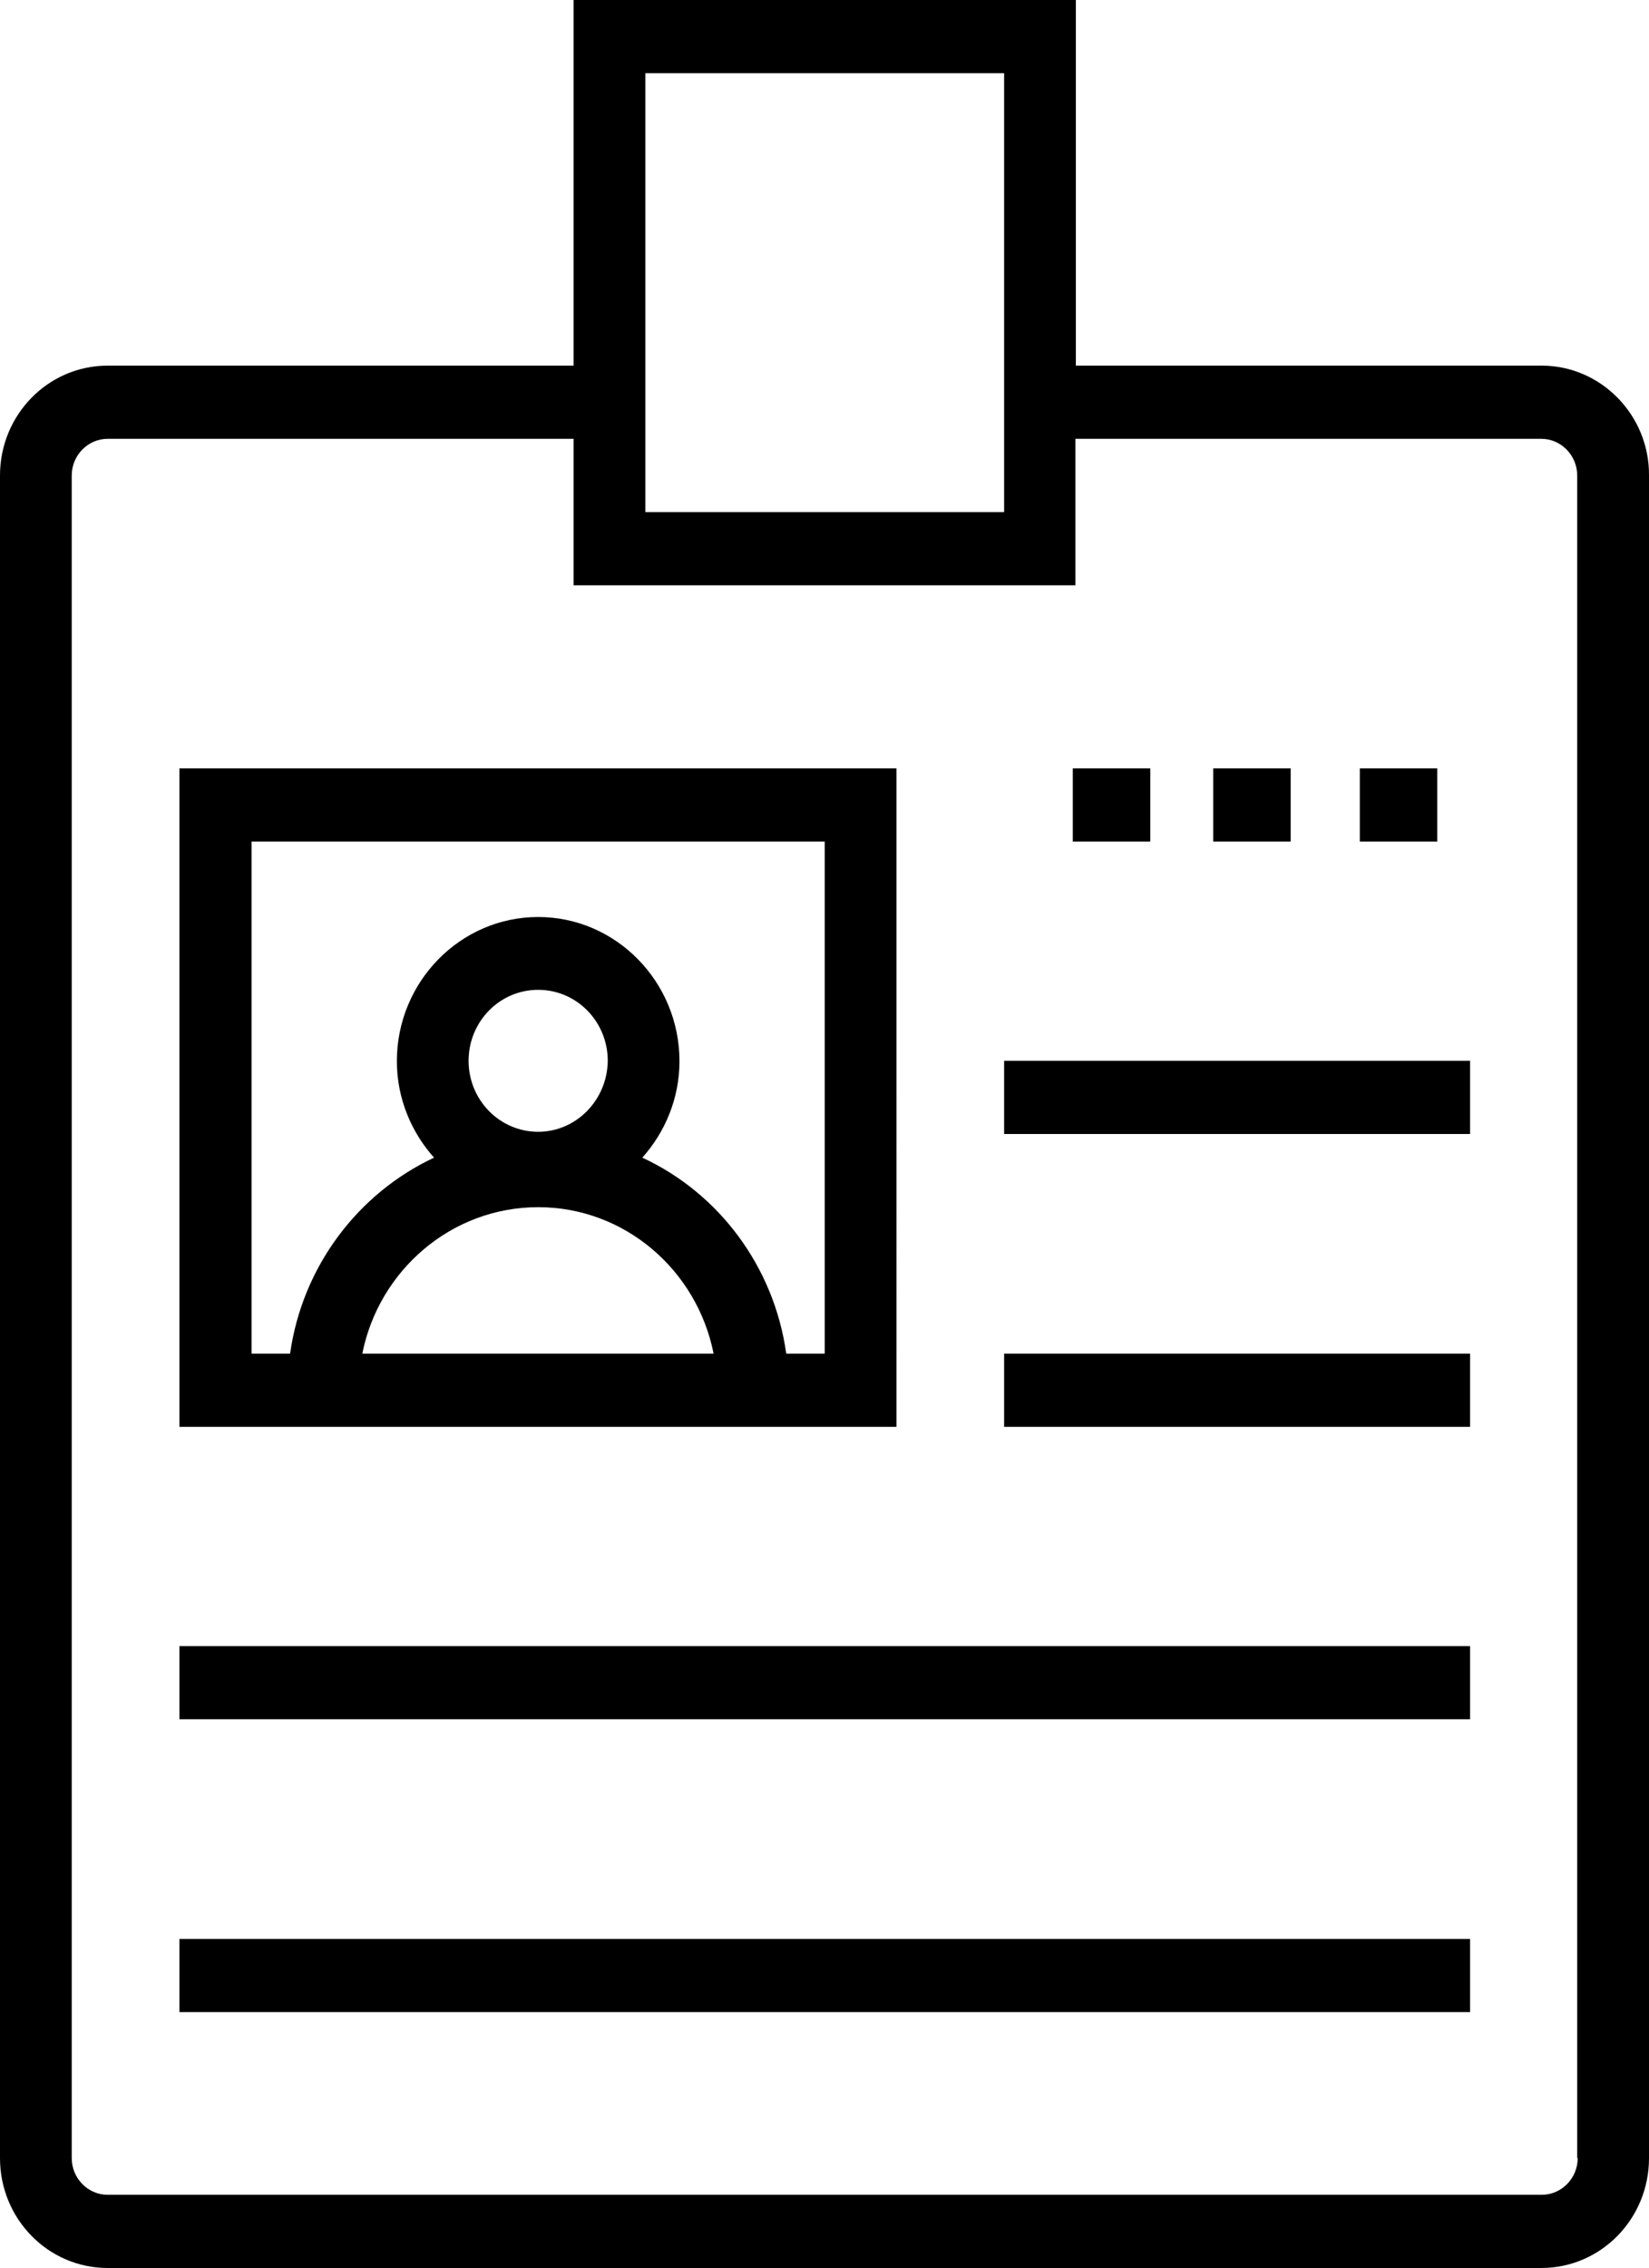 <?xml version="1.0" encoding="utf-8"?>
<!-- Generator: Adobe Illustrator 16.0.0, SVG Export Plug-In . SVG Version: 6.00 Build 0)  -->
<!DOCTYPE svg PUBLIC "-//W3C//DTD SVG 1.1//EN" "http://www.w3.org/Graphics/SVG/1.1/DTD/svg11.dtd">
<svg version="1.1" id="Layer_1" xmlns="http://www.w3.org/2000/svg" xmlns:xlink="http://www.w3.org/1999/xlink" x="0px" y="0px"
	 width="26.921px" height="37px" viewBox="0 0 26.921 37" enable-background="new 0 0 26.921 37" xml:space="preserve">
<g>
	<defs>
		<path id="SVGID_1_" d="M25.757,35.208c0,0.328-0.264,0.598-0.586,0.598H1.757c-0.322,0-0.586-0.27-0.586-0.598V7.757
			c0-0.328,0.264-0.598,0.586-0.598h7.607v2.39h8.193v-2.39h7.607c0.321,0,0.585,0.27,0.585,0.598v27.451H25.757z M10.536,1.194
			h5.857v7.16h-5.857V1.194z M25.171,5.965h-7.607V0h-8.2v5.965H1.757C0.786,5.965,0,6.767,0,7.757v27.451
			C0,36.199,0.786,37,1.757,37h23.407c0.971,0,1.757-0.801,1.757-1.792V7.757C26.929,6.773,26.136,5.965,25.171,5.965z"/>
	</defs>
	<clipPath id="SVGID_2_">
		<use xlink:href="#SVGID_1_"  overflow="visible"/>
	</clipPath>
	<g clip-path="url(#SVGID_2_)">
		<defs>
			<rect id="SVGID_3_" x="-203.036" y="-1165" width="1024" height="2360"/>
		</defs>
		<clipPath id="SVGID_4_">
			<use xlink:href="#SVGID_3_"  overflow="visible"/>
		</clipPath>
		<rect x="-5" y="-5" clip-path="url(#SVGID_4_)" width="36.921" height="47"/>
	</g>
</g>
<g>
	<defs>
		<path id="SVGID_5_" d="M13.464,22.083h-0.628c-0.2-1.427-1.107-2.622-2.35-3.197c0.372-0.415,0.607-0.969,0.607-1.573
			c0-1.296-1.036-2.353-2.307-2.353s-2.307,1.057-2.307,2.353c0,0.604,0.236,1.158,0.607,1.573c-1.243,0.583-2.15,1.777-2.35,3.197
			H4.107v-8.354h9.357V22.083z M8.786,19.694c1.415,0,2.593,1.027,2.864,2.389H5.915C6.186,20.722,7.372,19.694,8.786,19.694z
			 M8.786,18.464c-0.628,0-1.136-0.518-1.136-1.158s0.507-1.158,1.136-1.158c0.629,0,1.136,0.518,1.136,1.158
			C9.915,17.946,9.407,18.464,8.786,18.464z M14.636,12.535H2.929v10.743h11.707V12.535z"/>
	</defs>
	<clipPath id="SVGID_6_">
		<use xlink:href="#SVGID_5_"  overflow="visible"/>
	</clipPath>
	<g clip-path="url(#SVGID_6_)">
		<defs>
			<rect id="SVGID_7_" x="-203.036" y="-1165" width="1024" height="2360"/>
		</defs>
		<clipPath id="SVGID_8_">
			<use xlink:href="#SVGID_7_"  overflow="visible"/>
		</clipPath>
		<rect x="-2.071" y="7.535" clip-path="url(#SVGID_8_)" width="21.707" height="20.743"/>
	</g>
</g>
<g>
	<defs>
		<rect id="SVGID_9_" x="19.807" y="12.535" width="1.264" height="1.194"/>
	</defs>
	<clipPath id="SVGID_10_">
		<use xlink:href="#SVGID_9_"  overflow="visible"/>
	</clipPath>
	<g clip-path="url(#SVGID_10_)">
		<defs>
			<rect id="SVGID_11_" x="-203.036" y="-1165" width="1024" height="2360"/>
		</defs>
		<clipPath id="SVGID_12_">
			<use xlink:href="#SVGID_11_"  overflow="visible"/>
		</clipPath>
		<rect x="14.807" y="7.535" clip-path="url(#SVGID_12_)" width="11.264" height="11.194"/>
	</g>
</g>
<g>
	<defs>
		<rect id="SVGID_13_" x="22.2" y="12.535" width="1.264" height="1.194"/>
	</defs>
	<clipPath id="SVGID_14_">
		<use xlink:href="#SVGID_13_"  overflow="visible"/>
	</clipPath>
	<g clip-path="url(#SVGID_14_)">
		<defs>
			<rect id="SVGID_15_" x="-203.036" y="-1165" width="1024" height="2360"/>
		</defs>
		<clipPath id="SVGID_16_">
			<use xlink:href="#SVGID_15_"  overflow="visible"/>
		</clipPath>
		<rect x="17.2" y="7.535" clip-path="url(#SVGID_16_)" width="11.264" height="11.194"/>
	</g>
</g>
<g>
	<defs>
		<rect id="SVGID_17_" x="17.514" y="12.535" width="1.265" height="1.194"/>
	</defs>
	<clipPath id="SVGID_18_">
		<use xlink:href="#SVGID_17_"  overflow="visible"/>
	</clipPath>
	<g clip-path="url(#SVGID_18_)">
		<defs>
			<rect id="SVGID_19_" x="-203.036" y="-1165" width="1024" height="2360"/>
		</defs>
		<clipPath id="SVGID_20_">
			<use xlink:href="#SVGID_19_"  overflow="visible"/>
		</clipPath>
		<rect x="12.514" y="7.535" clip-path="url(#SVGID_20_)" width="11.265" height="11.194"/>
	</g>
</g>
<g>
	<defs>
		<rect id="SVGID_21_" x="16.393" y="17.306" width="7.607" height="1.194"/>
	</defs>
	<clipPath id="SVGID_22_">
		<use xlink:href="#SVGID_21_"  overflow="visible"/>
	</clipPath>
	<g clip-path="url(#SVGID_22_)">
		<defs>
			<rect id="SVGID_23_" x="-203.036" y="-1165" width="1024" height="2360"/>
		</defs>
		<clipPath id="SVGID_24_">
			<use xlink:href="#SVGID_23_"  overflow="visible"/>
		</clipPath>
		<rect x="11.393" y="12.306" clip-path="url(#SVGID_24_)" width="17.607" height="11.194"/>
	</g>
</g>
<g>
	<defs>
		<rect id="SVGID_25_" x="16.393" y="22.083" width="7.607" height="1.195"/>
	</defs>
	<clipPath id="SVGID_26_">
		<use xlink:href="#SVGID_25_"  overflow="visible"/>
	</clipPath>
	<g clip-path="url(#SVGID_26_)">
		<defs>
			<rect id="SVGID_27_" x="-203.036" y="-1165" width="1024" height="2360"/>
		</defs>
		<clipPath id="SVGID_28_">
			<use xlink:href="#SVGID_27_"  overflow="visible"/>
		</clipPath>
		<rect x="11.393" y="17.083" clip-path="url(#SVGID_28_)" width="17.607" height="11.195"/>
	</g>
</g>
<g>
	<defs>
		<rect id="SVGID_29_" x="2.929" y="26.854" width="21.071" height="1.194"/>
	</defs>
	<clipPath id="SVGID_30_">
		<use xlink:href="#SVGID_29_"  overflow="visible"/>
	</clipPath>
	<g clip-path="url(#SVGID_30_)">
		<defs>
			<rect id="SVGID_31_" x="-203.036" y="-1165" width="1024" height="2360"/>
		</defs>
		<clipPath id="SVGID_32_">
			<use xlink:href="#SVGID_31_"  overflow="visible"/>
		</clipPath>
		<rect x="-2.071" y="21.854" clip-path="url(#SVGID_32_)" width="31.071" height="11.194"/>
	</g>
</g>
<g>
	<defs>
		<rect id="SVGID_33_" x="2.929" y="31.632" width="21.071" height="1.194"/>
	</defs>
	<clipPath id="SVGID_34_">
		<use xlink:href="#SVGID_33_"  overflow="visible"/>
	</clipPath>
	<g clip-path="url(#SVGID_34_)">
		<defs>
			<rect id="SVGID_35_" x="-203.036" y="-1165" width="1024" height="2360"/>
		</defs>
		<clipPath id="SVGID_36_">
			<use xlink:href="#SVGID_35_"  overflow="visible"/>
		</clipPath>
		<rect x="-2.071" y="26.632" clip-path="url(#SVGID_36_)" width="31.071" height="11.194"/>
	</g>
</g>
</svg>
